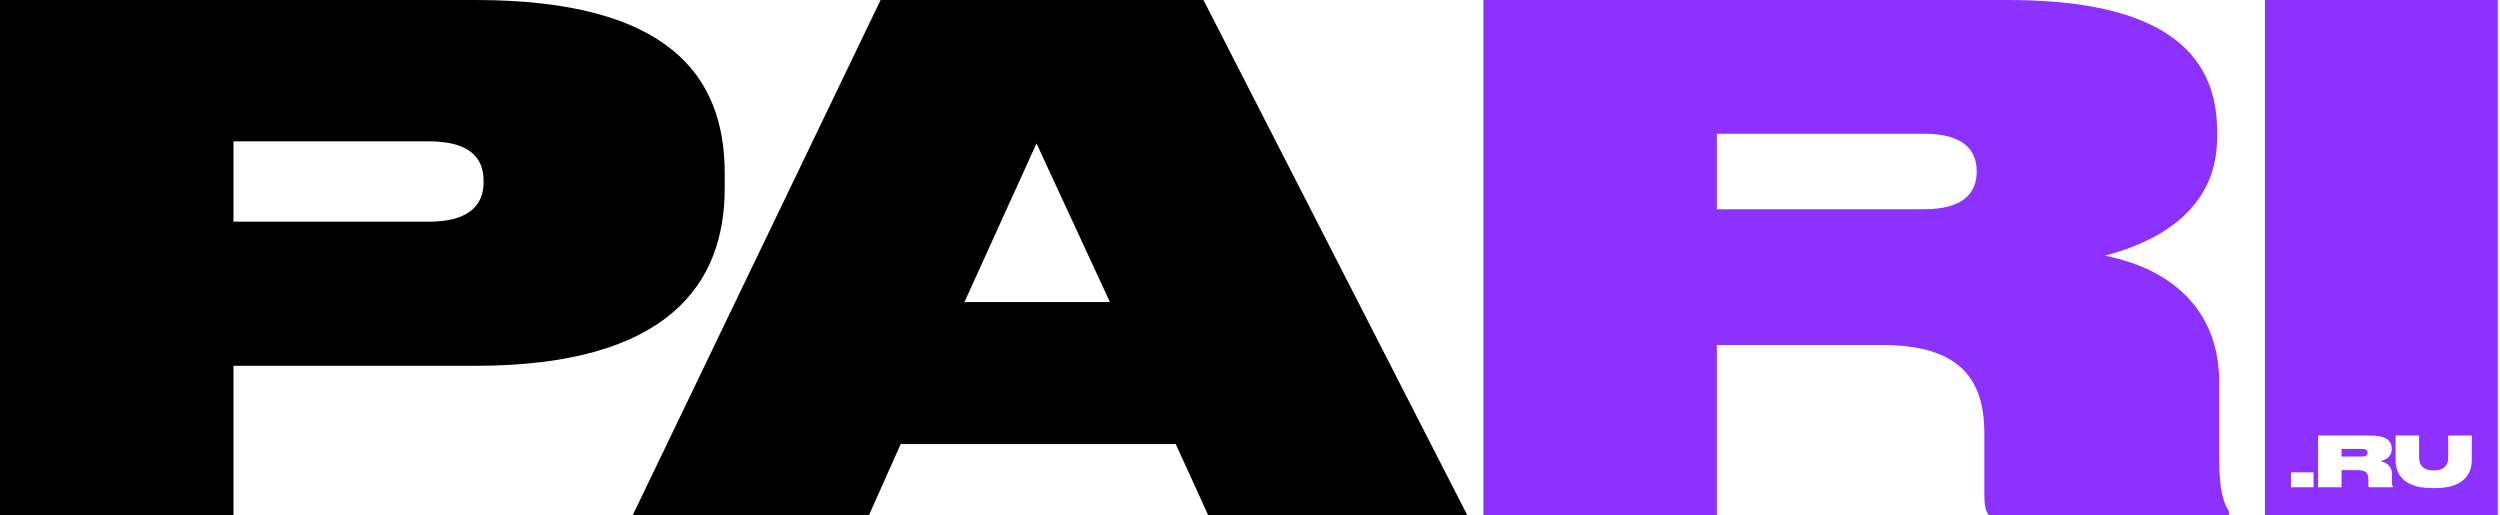 <?xml version="1.0" encoding="iso-8859-1"?>
<!-- Generator: Adobe Illustrator 25.4.2, SVG Export Plug-In . SVG Version: 6.00 Build 0)  -->
<svg version="1.1" id="Layer_1" xmlns="http://www.w3.org/2000/svg" xmlns:xlink="http://www.w3.org/1999/xlink" x="0px" y="0px"
	 viewBox="0 0 194 40" style="enable-background:new 0 0 194 40;" xml:space="preserve">
<g>
	<path d="M18.118,28.387V40H0V0h36.882c15.108,0,19.355,5.968,19.355,13.441v1.183c0,7.366-4.355,13.763-19.355,13.763H18.118z
		 M18.118,17.204H33.28c3.172,0,4.247-1.344,4.247-3.064v-0.108c0-1.774-1.075-3.065-4.247-3.065H18.118V17.204z"/>
	<path d="M91.238,34.462H69.894L67.421,40H49.088L68.335,0h25.054l20.484,40H93.765L91.238,34.462z M80.432,11.129L74.84,23.441
		h11.29L80.432,11.129z"/>
</g>
<g>
	<g>
		<path style="fill:#8D31FF;" d="M183.316,34.839h-1.613v0.588h1.613c0.302,0,0.41-0.124,0.41-0.291v-0.005
			C183.726,34.963,183.618,34.839,183.316,34.839z"/>
		<path style="fill:#8D31FF;" d="M175.762,0v40h18.064V0H175.762z M179.53,37.811h-1.753v-1.16h1.753V37.811z M185.69,37.811h-1.866
			c-0.027-0.027-0.038-0.081-0.038-0.162v-0.48c0-0.431-0.205-0.685-0.793-0.685h-1.289v1.327h-1.818v-4.013h4.083
			c1.009,0,1.629,0.286,1.629,1.019v0.054c0,0.604-0.539,0.831-0.874,0.917c0.566,0.113,0.89,0.464,0.89,0.982v0.604
			c0,0.237,0.032,0.334,0.076,0.405V37.811z M191.812,35.686c0,0.782-0.34,2.19-2.832,2.19h-0.248c-2.524,0-2.837-1.402-2.837-2.19
			v-1.888h1.828v1.715c0,0.464,0.2,0.992,1.127,0.992h0.005c0.911,0,1.127-0.529,1.127-0.992v-1.715h1.828V35.686z"/>
	</g>
	<path style="fill:#8D31FF;" d="M133.23,40h-18.118V0h40.699c10.054,0,16.237,2.85,16.237,10.161v0.538
		c0,6.021-5.376,8.279-8.71,9.14c5.645,1.129,8.871,4.624,8.871,9.785v6.022c0,2.366,0.322,3.333,0.753,4.032V40h-18.602
		c-0.269-0.269-0.376-0.806-0.376-1.613v-4.785c0-4.301-2.043-6.828-7.903-6.828H133.23V40z M133.23,16.237h16.075
		c3.011,0,4.086-1.236,4.086-2.903V13.28c0-1.666-1.075-2.903-4.086-2.903H133.23V16.237z"/>
</g>
</svg>
